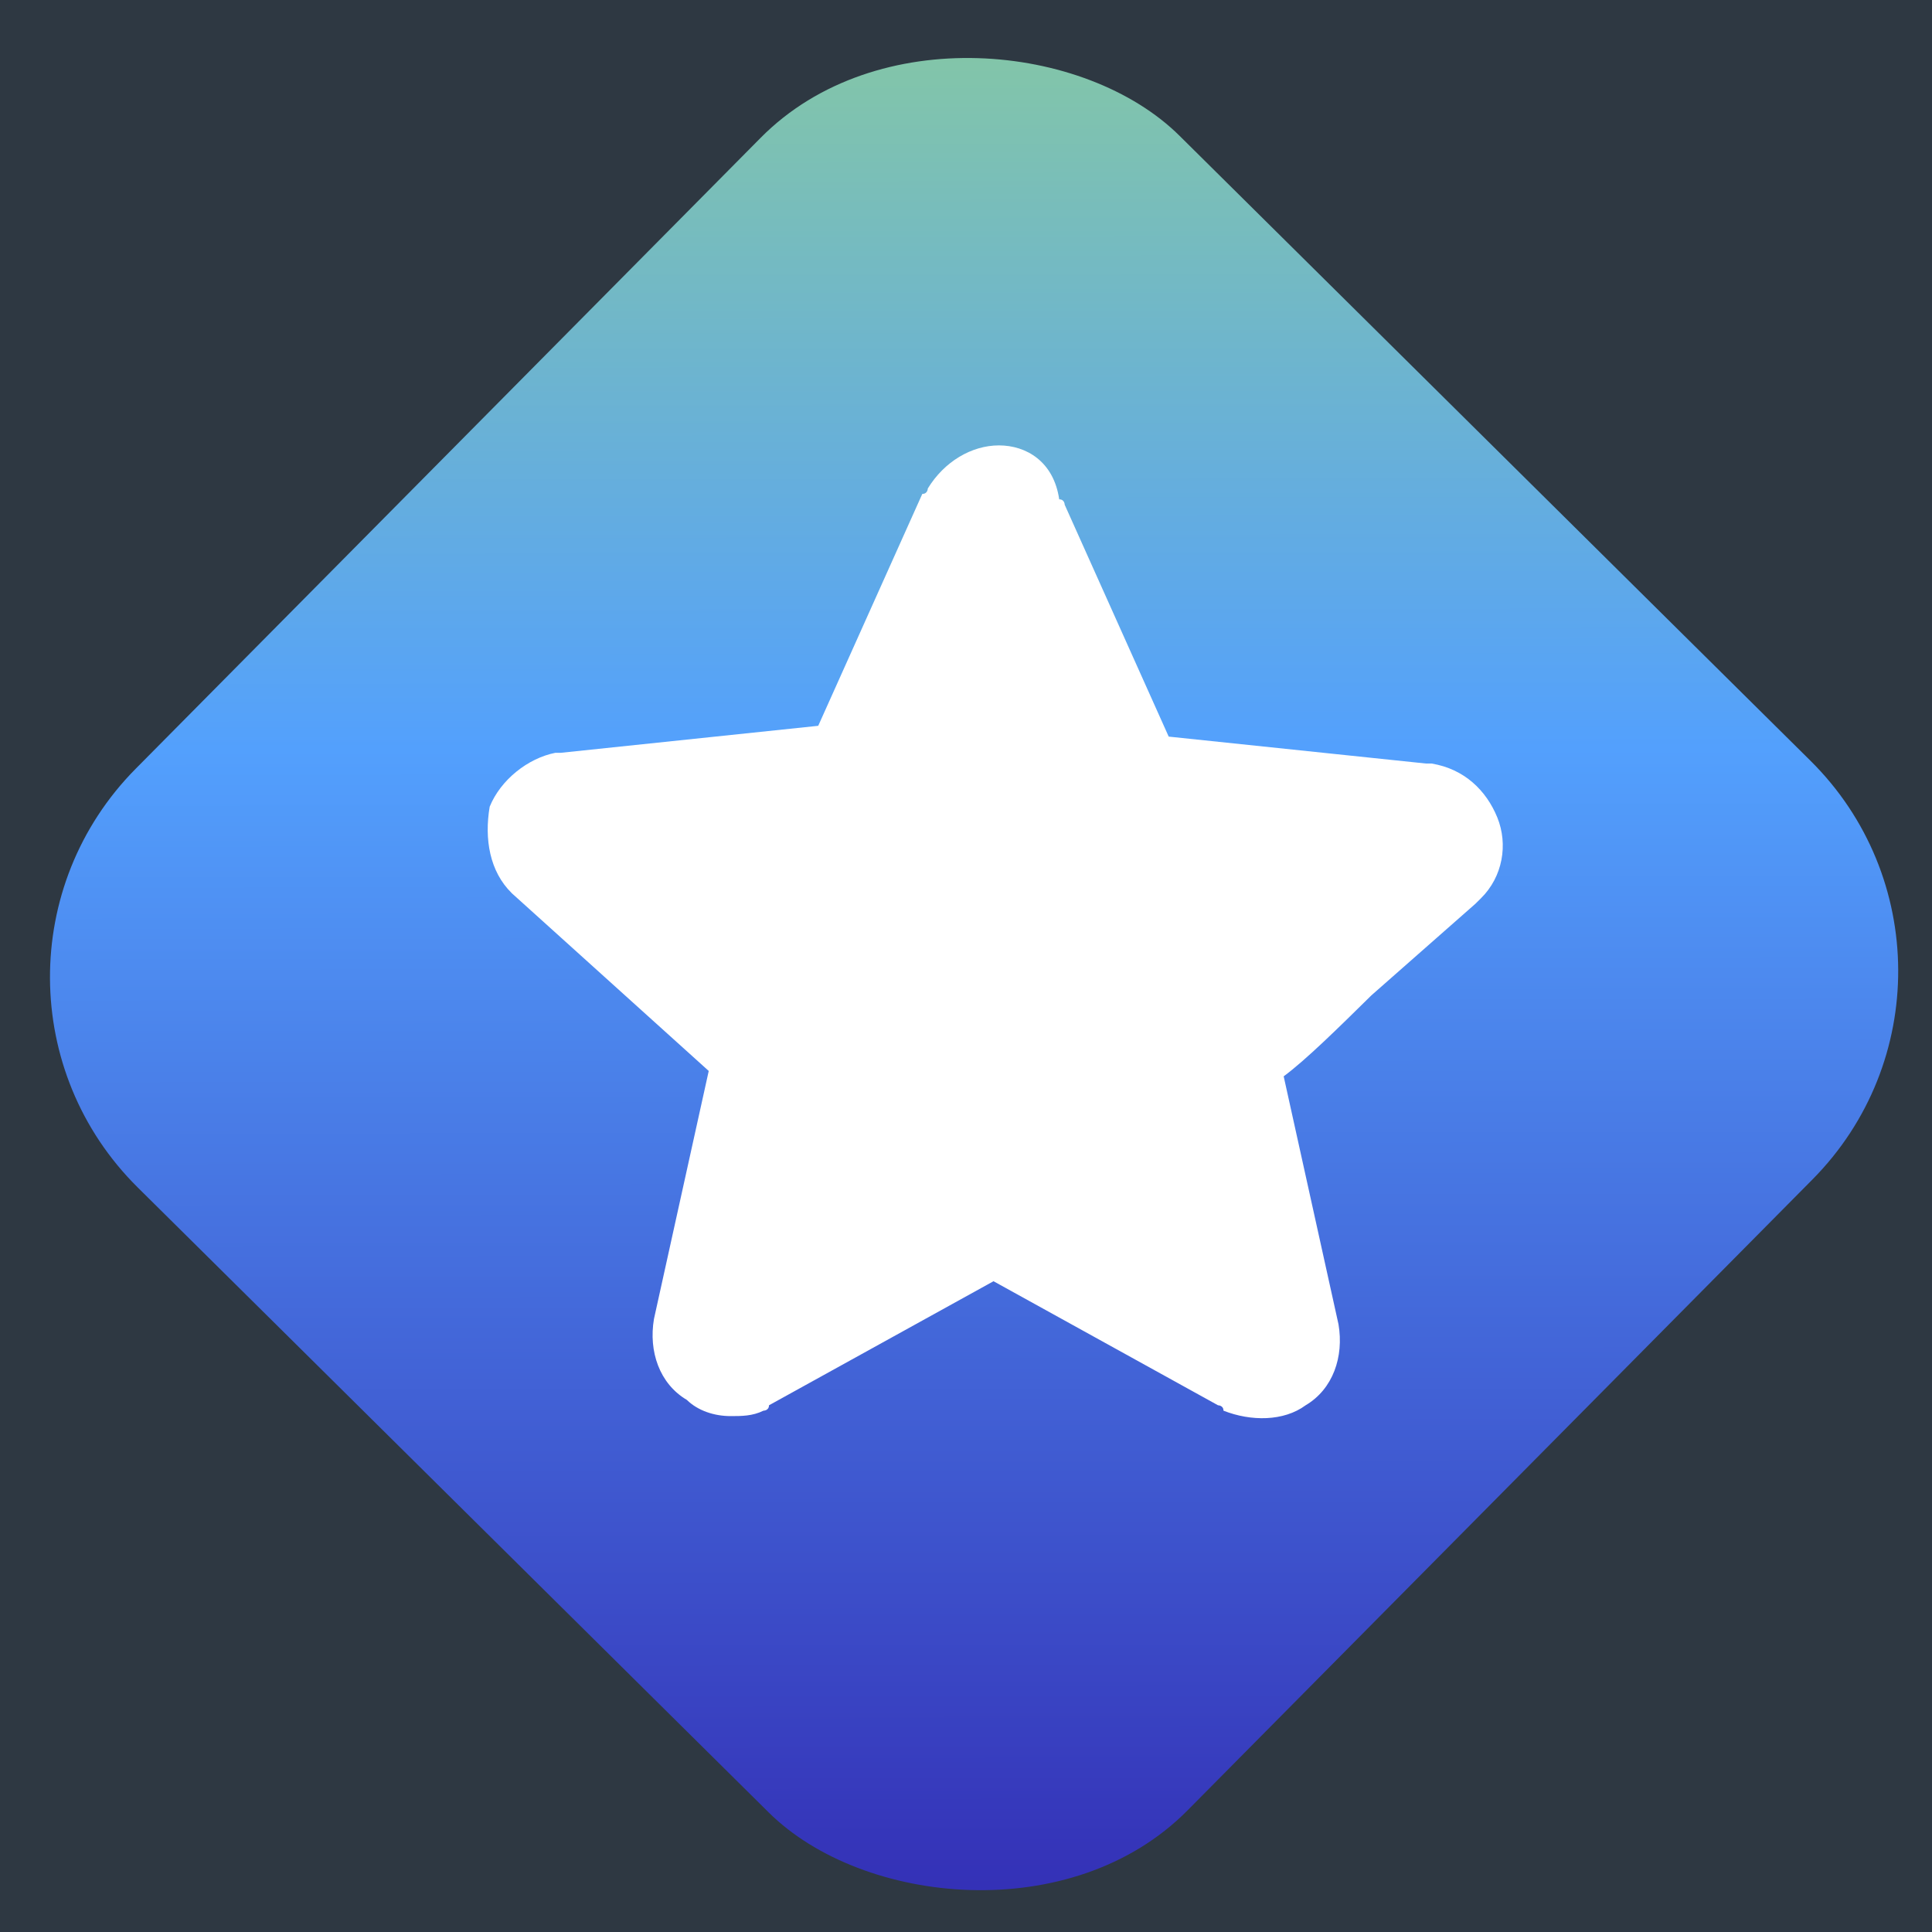 <svg xmlns="http://www.w3.org/2000/svg" xmlns:xlink="http://www.w3.org/1999/xlink" width="37" height="37" viewBox="0 0 37 37">
    <defs>
        <path id="b" d="M0 0h65v754H0z"/>
        <filter id="a" width="124.6%" height="102.1%" x="-6.2%" y="-.7%" filterUnits="objectBoundingBox">
            <feOffset dx="4" dy="3" in="SourceAlpha" result="shadowOffsetOuter1"/>
            <feGaussianBlur in="shadowOffsetOuter1" result="shadowBlurOuter1" stdDeviation="2"/>
            <feColorMatrix in="shadowBlurOuter1" values="0 0 0 0 0 0 0 0 0 0 0 0 0 0 0 0 0 0 0.24 0"/>
        </filter>
        <linearGradient id="c" x1="0%" x2="127.574%" y1="100%" y2="-27.808%">
            <stop offset="0%" stop-color="#3023AE"/>
            <stop offset="47.525%" stop-color="#53A0FD"/>
            <stop offset="100%" stop-color="#B4EC51"/>
        </linearGradient>
    </defs>
    <g fill="none" fill-rule="evenodd">
        <g transform="translate(-14 -152)">
            <use fill="#000" filter="url(#a)" xlink:href="#b"/>
            <use fill="#2E3842" xlink:href="#b"/>
        </g>
        <g transform="translate(-2 -2)">
            <rect width="28.35" height="28.35" x="6.48" y="6.48" fill="url(#c)" rx="5.67" transform="rotate(-45.273 20.655 20.655)"/>
            <path fill="#FFF" fill-rule="nonzero" d="M11.797 19.102l3.776 3.408-1.049 4.75c-.105.62.105 1.24.63 1.55.21.206.524.31.838.31.21 0 .42 0 .63-.104 0 0 .105 0 .105-.103l4.3-2.376 4.3 2.376s.104 0 .104.103c.525.207 1.154.207 1.573-.103.525-.31.735-.93.63-1.55l-1.05-4.75c.42-.31 1.05-.93 1.679-1.55l1.993-1.755.104-.103c.42-.413.525-1.033.315-1.55-.21-.515-.63-.929-1.258-1.032h-.105l-4.93-.516-1.992-4.441s0-.103-.105-.103c-.105-.723-.63-1.033-1.154-1.033-.524 0-1.048.31-1.363.826 0 0 0 .103-.105.103L17.67 15.9l-4.929.517h-.105c-.524.103-1.048.516-1.258 1.032-.105.62 0 1.24.42 1.653z"/>
        </g>
    </g>
</svg>
